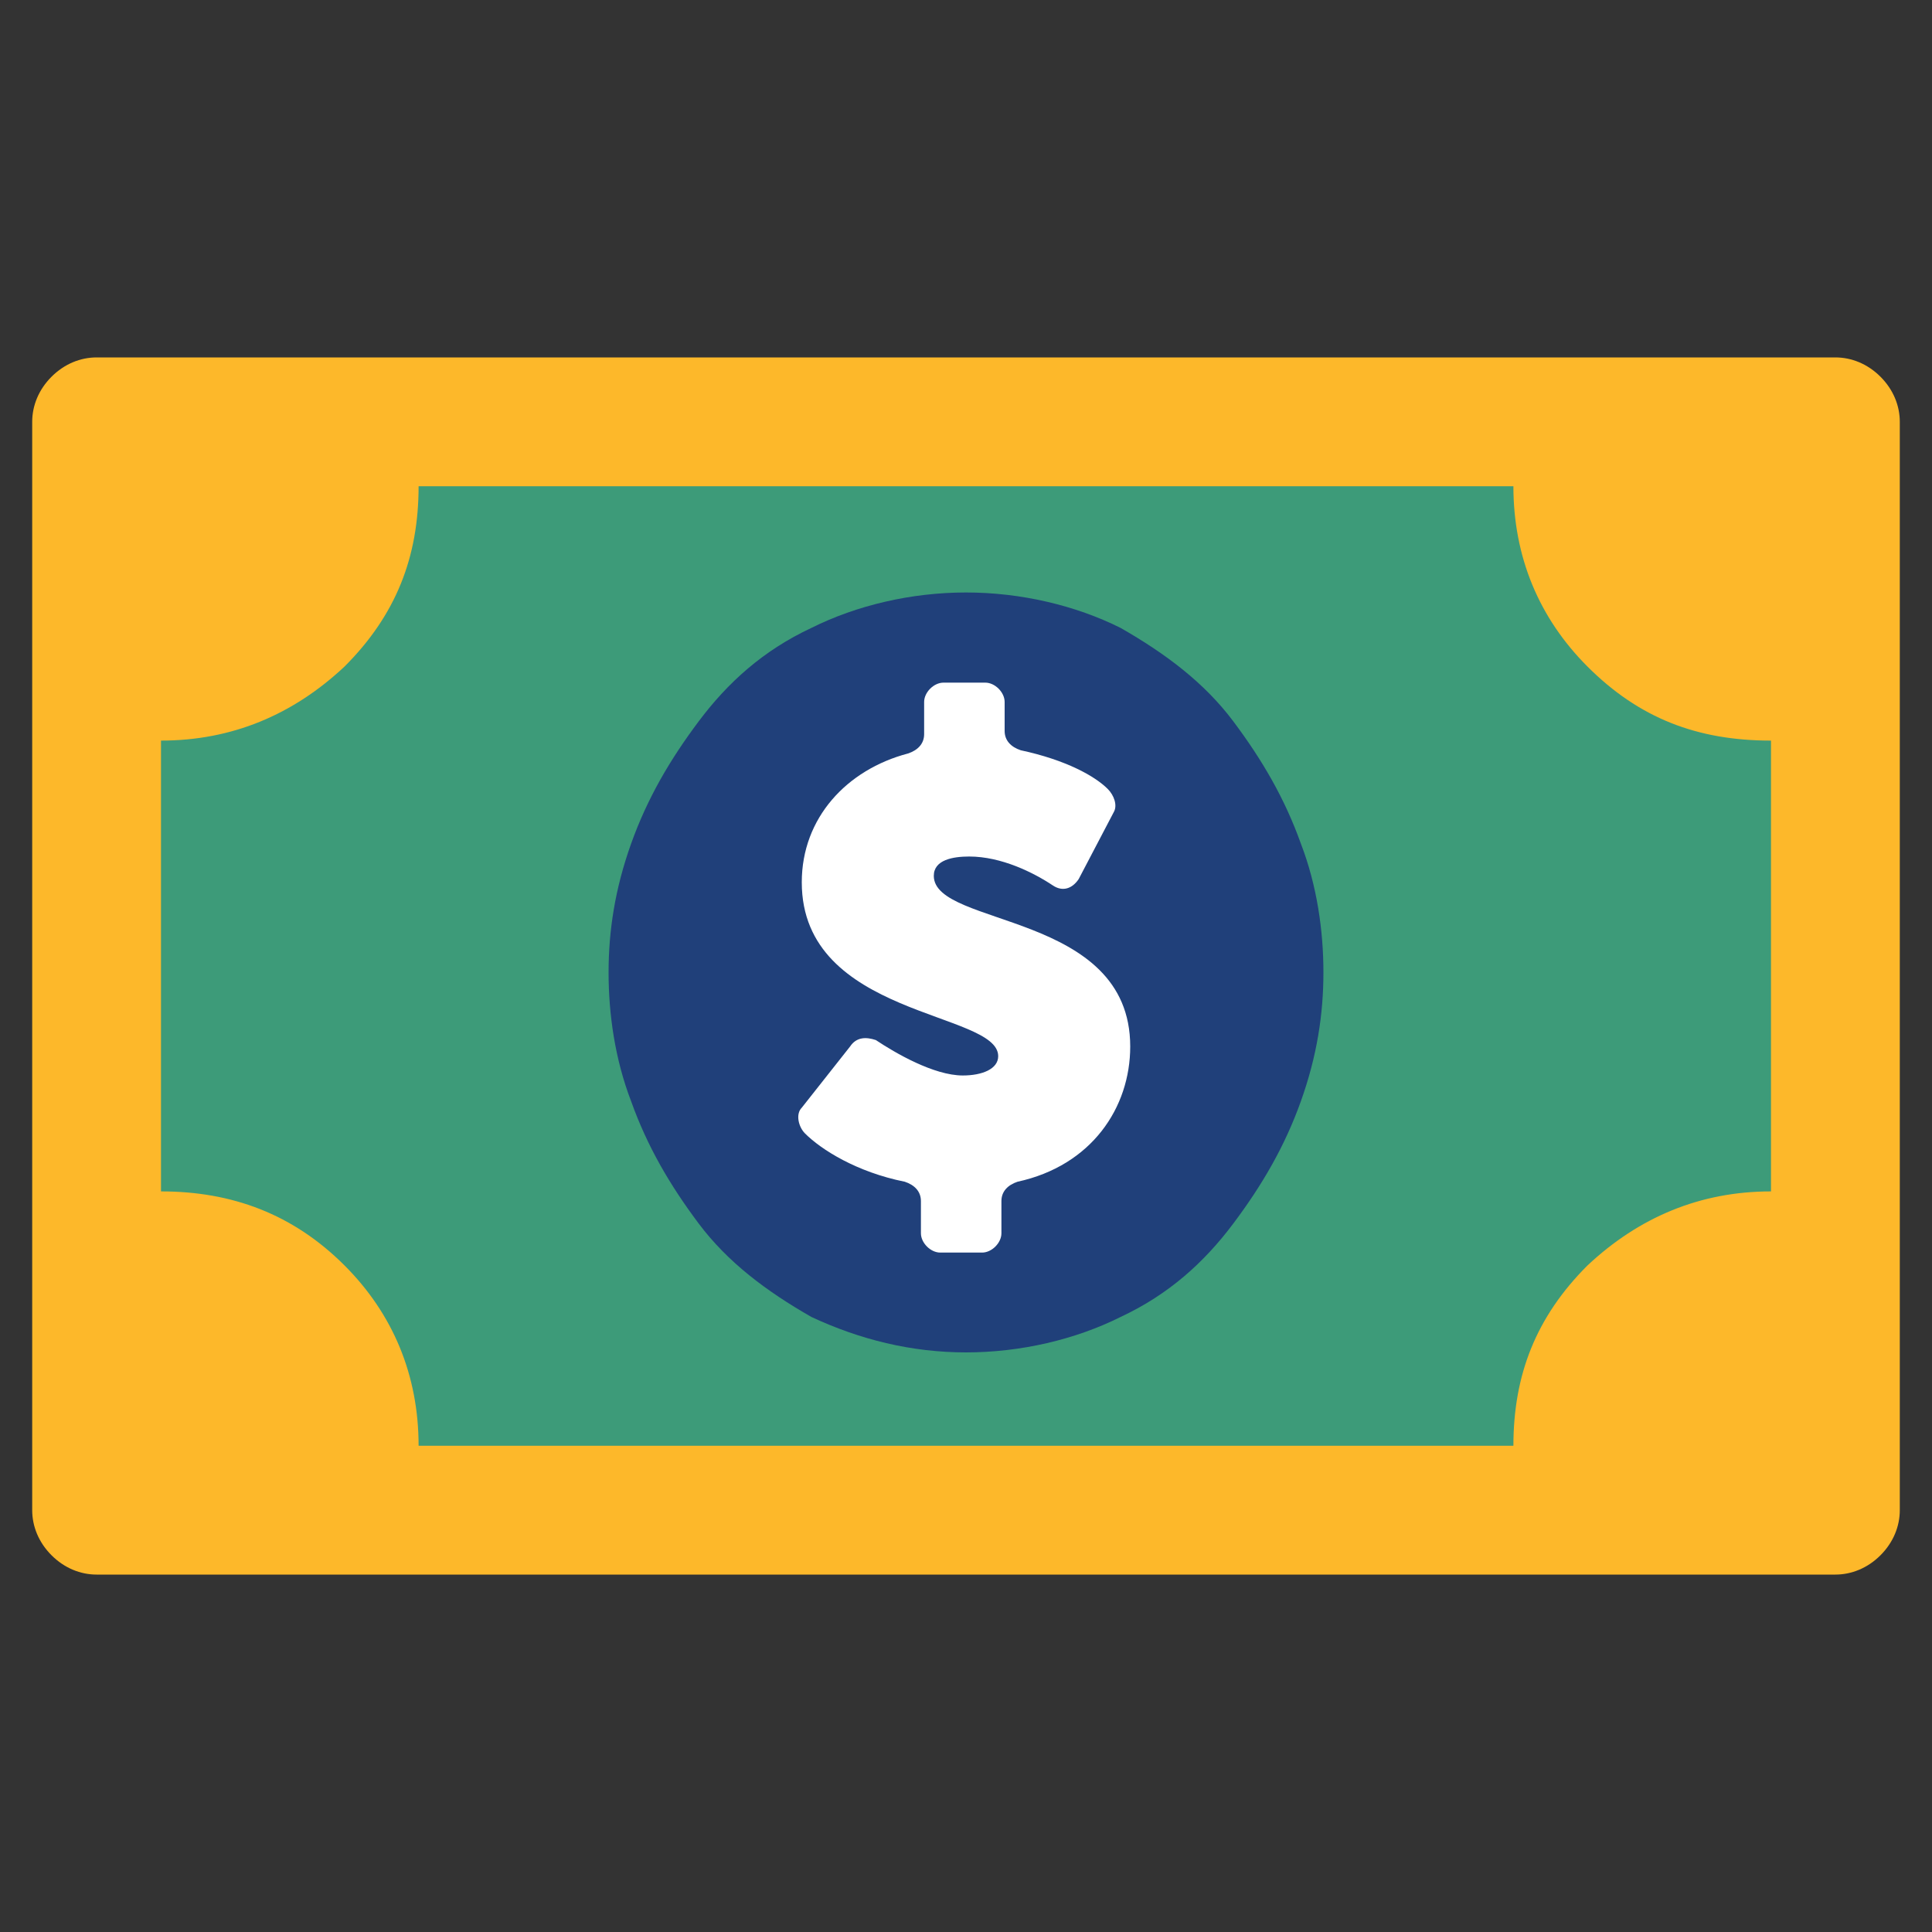 <?xml version="1.0" encoding="utf-8"?>
<!-- Generator: Adobe Illustrator 19.1.0, SVG Export Plug-In . SVG Version: 6.00 Build 0)  -->
<svg version="1.1" id="Layer_1" xmlns="http://www.w3.org/2000/svg" xmlns:xlink="http://www.w3.org/1999/xlink" x="0px" y="0px"
	 viewBox="0 0 60 60" style="enable-background:new 0 0 60 60;" xml:space="preserve">
<rect x="0" y="0" width="60" height="60" fill="#333333" stroke="none"/>
<style type="text/css">
	.st0{fill:#218ADB;}
	.st1{opacity:0.5;fill:#245C9B;}
	.st2{fill:#E2E2E2;}
	.st3{fill-rule:evenodd;clip-rule:evenodd;fill:#3D9B79;}
	.st4{fill:none;stroke:#203E7A;stroke-width:2;stroke-miterlimit:10;}
	.st5{fill:#FDB82A;}
	.st6{fill:#203E7A;}
	.st7{fill:#3D9B79;}
	.st8{fill:#228ADB;}
	.st9{opacity:0.4;fill:#FFFFFF;}
	.st10{fill:#E24447;}
	.st11{fill:#FFFFFF;}
	.st12{fill:#20407A;}
	.st13{opacity:0.5;fill:#218ADB;}
	.st14{fill:url(#);}
	.st15{fill:#F37734;}
	.st16{fill:#79C143;}
	.st17{fill:#734A9B;}
	.st18{fill:#323232;}
	.st19{fill:#ECECEC;}
	.st20{fill:#F4F4F4;}
	.st21{opacity:0.25;fill:#FFFFFF;}
	.st22{fill:#1888DE;}
	.st23{fill-rule:evenodd;clip-rule:evenodd;fill:#20407A;}
	.st24{clip-path:url(#SVGID_2_);}
	.st25{fill-rule:evenodd;clip-rule:evenodd;fill:#FFFFFF;}
	.st26{fill-rule:evenodd;clip-rule:evenodd;fill:#218ADB;}
	.st27{fill-rule:evenodd;clip-rule:evenodd;fill:#FDB82A;}
	.st28{fill:#D3D3D3;}
	.st29{fill-rule:evenodd;clip-rule:evenodd;fill:#D3D3D3;}
	.st30{fill:#F7D26B;}
	.st31{fill:#D8D8D8;}
	.st32{fill:#CCCCCC;}
	.st33{fill:#245C9B;}
	.st34{fill:#F7F7F7;}
	.st35{fill:#2D67BA;}
	.st36{fill:#EFEFEF;}
	.st37{opacity:0.1;}
	.st38{fill:#0098FF;}
	.st39{fill-rule:evenodd;clip-rule:evenodd;fill:#228ADB;}
	.st40{clip-path:url(#SVGID_6_);}
</style>
<g>
	<defs>
		<path id="SVGID_1_" d="M46.9-1006.5h-59c-0.6,0-1.1,0.2-1.5,0.6c-0.4,0.4-0.6,0.9-0.6,1.5v37.7c0,0.6,0.2,1.1,0.6,1.5
			c0.4,0.4,0.9,0.6,1.5,0.6h59c0.6,0,1.1-0.2,1.5-0.6c0.4-0.4,0.6-0.9,0.6-1.5v-37.7c0-0.6-0.2-1.1-0.6-1.5
			C48-1006.3,47.5-1006.5,46.9-1006.5z M-1.5-968.8c0-2.3-0.8-4.3-2.5-5.9c-1.6-1.6-3.6-2.5-6-2.5v-16.8c2.3,0,4.3-0.8,6-2.5
			c1.6-1.6,2.5-3.6,2.5-5.9h37.9c0,2.3,0.8,4.3,2.5,5.9c1.6,1.6,3.6,2.5,6,2.5v16.8c-2.3,0-4.3,0.8-6,2.5c-1.6,1.6-2.5,3.6-2.5,5.9
			H-1.5z"/>
	</defs>
	<use xlink:href="#SVGID_1_"  style="overflow:visible;fill-rule:evenodd;clip-rule:evenodd;fill:#FDB82A;"/>
	<clipPath id="SVGID_2_">
		<use xlink:href="#SVGID_1_"  style="overflow:visible;"/>
	</clipPath>
	<g class="st24">
		<defs>
			<rect id="SVGID_3_" x="-1470.9" y="-2964.9" width="2113.4" height="5648.2"/>
		</defs>
		<use xlink:href="#SVGID_3_"  style="overflow:visible;fill:#FDB82A;"/>
		<clipPath id="SVGID_4_">
			<use xlink:href="#SVGID_3_"  style="overflow:visible;"/>
		</clipPath>
	</g>
</g>
<g>
	<g>
		<g>
			<g>
				<g>
					<defs>
						<path id="SVGID_5_" d="M274.8-621.3h-66.4c-0.6,0-1.2,0.2-1.7,0.7c-0.5,0.5-0.7,1-0.7,1.7v42.5c0,0.6,0.2,1.2,0.7,1.7
							c0.5,0.5,1,0.7,1.7,0.7h66.4c0.6,0,1.2-0.2,1.7-0.7c0.5-0.5,0.7-1,0.7-1.7v-42.5c0-0.6-0.2-1.2-0.7-1.7
							C276-621.1,275.4-621.3,274.8-621.3z M220.3-578.8c0-2.6-0.9-4.8-2.8-6.7c-1.9-1.8-4.1-2.8-6.7-2.8v-18.9
							c2.6,0,4.9-0.9,6.7-2.8c1.9-1.8,2.8-4.1,2.8-6.7h42.7c0,2.6,0.9,4.8,2.8,6.7c1.9,1.8,4.1,2.8,6.7,2.8v18.9
							c-2.6,0-4.9,0.9-6.7,2.8c-1.9,1.8-2.8,4.1-2.8,6.7H220.3z"/>
					</defs>
					<use xlink:href="#SVGID_5_"  style="overflow:visible;fill-rule:evenodd;clip-rule:evenodd;fill:#FDB82A;"/>
					<clipPath id="SVGID_6_">
						<use xlink:href="#SVGID_5_"  style="overflow:visible;"/>
					</clipPath>
					<g class="st40">
						<defs>
							<rect id="SVGID_7_" x="-1246.7" y="-2577" width="2113.4" height="5648.2"/>
						</defs>
						<use xlink:href="#SVGID_7_"  style="overflow:visible;fill:#FDB82A;"/>
						<clipPath id="SVGID_8_">
							<use xlink:href="#SVGID_7_"  style="overflow:visible;"/>
						</clipPath>
					</g>
				</g>
			</g>
		</g>
	</g>
</g>
<g>
	<g>
		<rect x="3.3" y="14" class="st3" width="53.4" height="32.5"/>
		<rect x="3.3" y="15.1" class="st3" width="53.4" height="32.5"/>
		<path class="st23" d="M30,18.4c-1.7,0-3.4,0.4-4.8,1.1c-1.5,0.7-2.6,1.7-3.5,2.9c-0.9,1.2-1.6,2.4-2.1,3.8c-0.5,1.4-0.7,2.7-0.7,4
			s0.2,2.7,0.7,4c0.5,1.4,1.2,2.6,2.1,3.8c0.9,1.2,2.1,2.1,3.5,2.9c1.5,0.7,3.1,1.1,4.8,1.1c1.7,0,3.4-0.4,4.8-1.1
			c1.5-0.7,2.6-1.7,3.5-2.9c0.9-1.2,1.6-2.4,2.1-3.8c0.5-1.4,0.7-2.7,0.7-4s-0.2-2.7-0.7-4c-0.5-1.4-1.2-2.6-2.1-3.8
			c-0.9-1.2-2.1-2.1-3.5-2.9C33.4,18.8,31.7,18.4,30,18.4z"/>
		<path class="st27" d="M57,11.1H3c-0.5,0-1,0.2-1.4,0.6C1.2,12.1,1,12.6,1,13.1v33.8c0,0.5,0.2,1,0.6,1.4C2,48.7,2.5,48.9,3,48.9
			h54c0.5,0,1-0.2,1.4-0.6c0.4-0.4,0.6-0.9,0.6-1.4V13.1c0-0.5-0.2-1-0.6-1.4C58,11.3,57.5,11.1,57,11.1z M13,44.9
			c0-2.2-0.8-4.1-2.3-5.6C9.1,37.7,7.2,37,5,37V23c2.2,0,4.1-0.8,5.7-2.3c1.6-1.6,2.3-3.4,2.3-5.6h34c0,2.2,0.8,4.1,2.3,5.6
			c1.6,1.6,3.4,2.3,5.7,2.3V37c-2.2,0-4.1,0.8-5.7,2.3c-1.6,1.6-2.3,3.4-2.3,5.6H13z"/>
		<path class="st11" d="M26.4,32.5c0.2-0.3,0.5-0.3,0.8-0.2c0.6,0.4,1.8,1.1,2.7,1.1c0.6,0,1.1-0.2,1.1-0.6c0-1.4-6.1-1.2-6.1-5.4
			c0-2,1.4-3.5,3.3-4c0.3-0.1,0.5-0.3,0.5-0.6v-1c0-0.3,0.3-0.6,0.6-0.6h1.3c0.3,0,0.6,0.3,0.6,0.6v0.9c0,0.3,0.2,0.5,0.5,0.6
			c1.4,0.3,2.3,0.8,2.7,1.2c0.2,0.2,0.3,0.5,0.2,0.7l-1.1,2.1c-0.2,0.3-0.5,0.4-0.8,0.2c-0.6-0.4-1.6-0.9-2.6-0.9
			c-0.5,0-1.1,0.1-1.1,0.6c0,1.6,6.1,1.1,6.1,5.3c0,1.9-1.2,3.7-3.5,4.2c-0.3,0.1-0.5,0.3-0.5,0.6v1c0,0.3-0.3,0.6-0.6,0.6h-1.3
			c-0.3,0-0.6-0.3-0.6-0.6v-1c0-0.3-0.2-0.5-0.5-0.6c-1.5-0.3-2.6-1-3.1-1.5c-0.2-0.2-0.3-0.6-0.1-0.8L26.4,32.5z"/>
	</g>
</g>
</svg>
